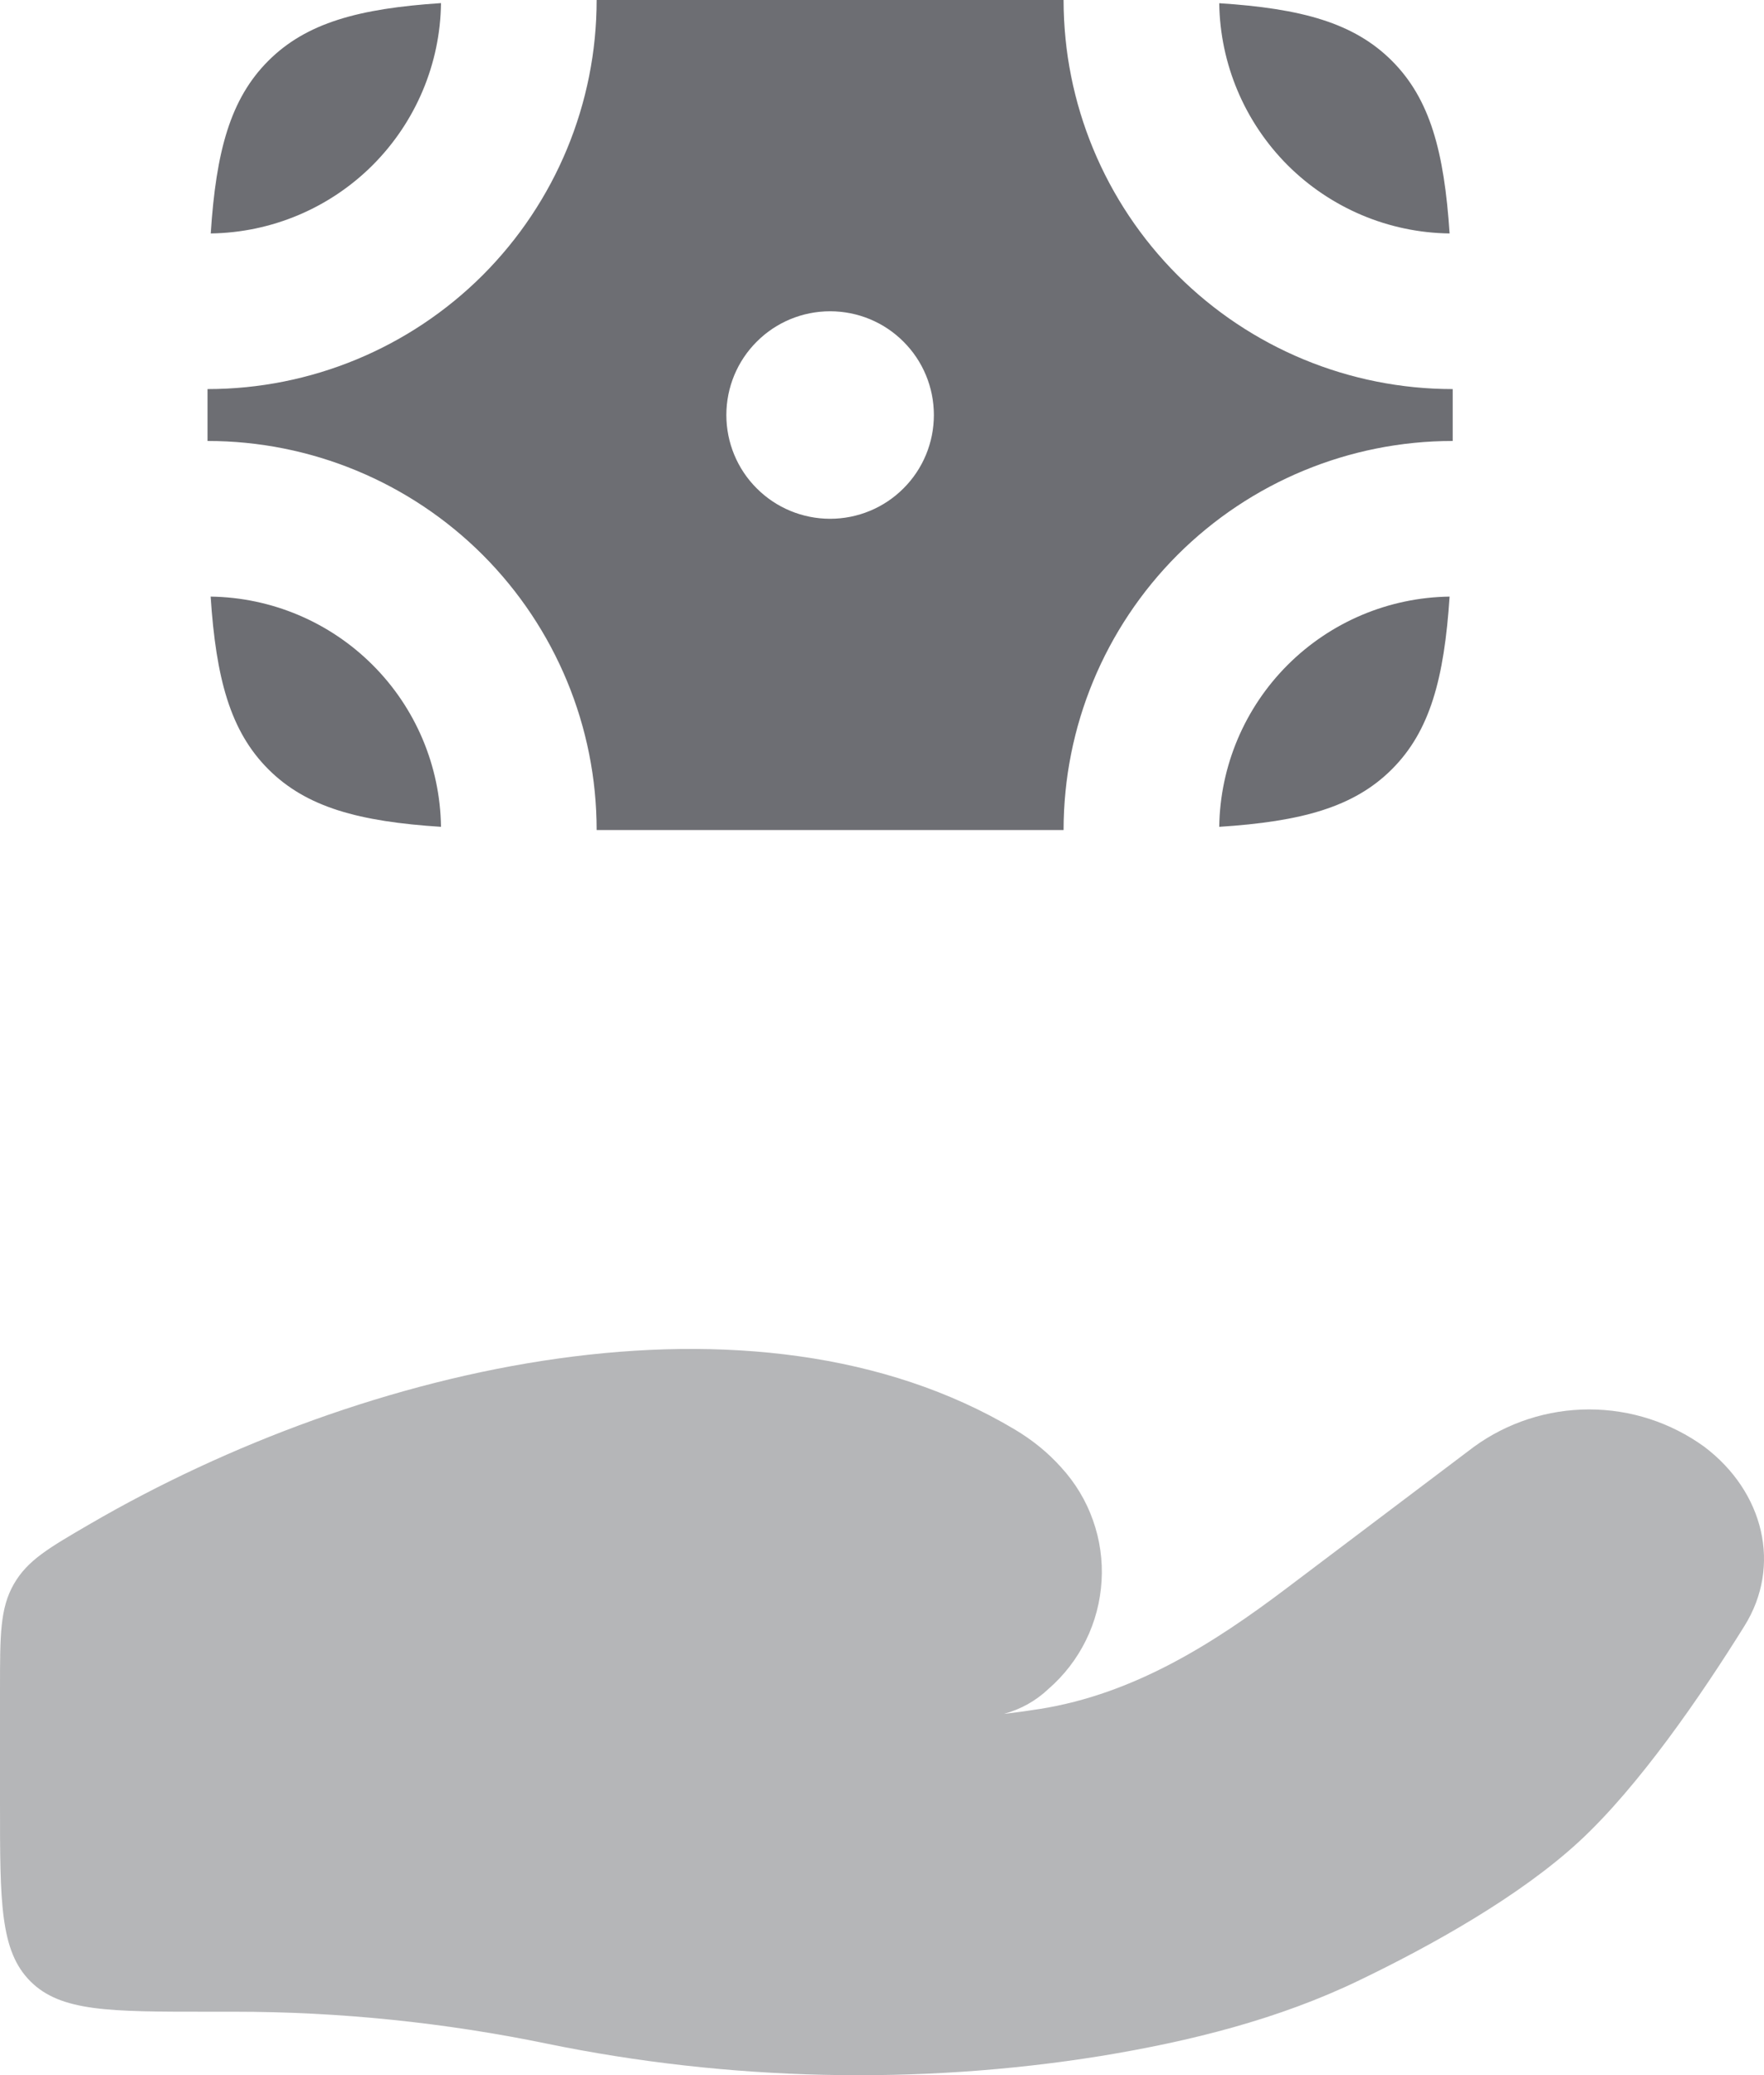 <svg width="17" height="20" viewBox="0 0 17 20" fill="none" xmlns="http://www.w3.org/2000/svg">
<g id="Group">
<path id="Vector" opacity="0.5" d="M2.26 19.389H2C1.057 19.389 0.586 19.389 0.293 19.096C2.08616e-07 18.803 0 18.332 0 17.39V16.277C0 15.759 -1.04308e-07 15.501 0.133 15.268C0.266 15.037 0.467 14.921 0.869 14.687C3.515 13.148 7.271 12.281 9.779 13.777C9.947 13.877 10.099 13.999 10.229 14.145C10.363 14.292 10.467 14.464 10.533 14.652C10.6 14.84 10.628 15.039 10.616 15.238C10.604 15.437 10.553 15.632 10.465 15.81C10.377 15.989 10.254 16.148 10.103 16.279C9.983 16.393 9.836 16.475 9.676 16.518C9.796 16.505 9.911 16.488 10.021 16.471C10.932 16.326 11.697 15.838 12.397 15.309L14.205 13.944C14.527 13.71 14.916 13.584 15.315 13.584C15.714 13.584 16.102 13.71 16.425 13.944C16.998 14.377 17.174 15.091 16.811 15.672C16.388 16.351 15.792 17.218 15.22 17.747C14.647 18.277 13.794 18.752 13.098 19.087C12.326 19.46 11.474 19.674 10.607 19.816C8.849 20.099 7.017 20.055 5.277 19.698C4.284 19.493 3.273 19.389 2.26 19.389Z" fill="#6D6E73"/>
<path id="Vector_2" d="M2.586 0.586C2.219 0.953 2.082 1.459 2.031 2.25C2.617 2.242 3.177 2.006 3.592 1.591C4.006 1.176 4.243 0.616 4.25 0.03C3.46 0.082 2.953 0.219 2.586 0.586ZM13.414 0.586C13.047 0.219 12.541 0.082 11.75 0.031C11.758 0.617 11.995 1.177 12.409 1.592C12.824 2.006 13.384 2.243 13.97 2.25C13.918 1.46 13.781 0.953 13.414 0.586ZM13.414 7.414C13.047 7.781 12.541 7.918 11.75 7.969C11.758 7.383 11.995 6.823 12.409 6.409C12.824 5.994 13.384 5.758 13.97 5.75C13.918 6.54 13.781 7.047 13.414 7.414ZM2.586 7.414C2.953 7.781 3.459 7.918 4.25 7.969C4.242 7.383 4.006 6.823 3.591 6.409C3.176 5.994 2.616 5.758 2.03 5.75C2.082 6.54 2.219 7.047 2.586 7.414Z" fill="#6D6E73"/>
<path id="Vector_3" fill-rule="evenodd" clip-rule="evenodd" d="M2 3.75C2.995 3.75 3.948 3.355 4.652 2.652C5.355 1.948 5.75 0.995 5.75 0H10.25C10.25 0.995 10.645 1.948 11.348 2.652C12.052 3.355 13.005 3.75 14 3.75V4.25C13.005 4.25 12.052 4.645 11.348 5.348C10.645 6.052 10.25 7.005 10.25 8H5.75C5.75 7.005 5.355 6.052 4.652 5.348C3.948 4.645 2.995 4.25 2 4.25V3.75ZM8 5C8.265 5 8.52 4.895 8.707 4.707C8.895 4.52 9 4.265 9 4C9 3.735 8.895 3.48 8.707 3.293C8.52 3.105 8.265 3 8 3C7.735 3 7.48 3.105 7.293 3.293C7.105 3.48 7 3.735 7 4C7 4.265 7.105 4.52 7.293 4.707C7.48 4.895 7.735 5 8 5Z" fill="#6D6E73"/>
</g>
</svg>
